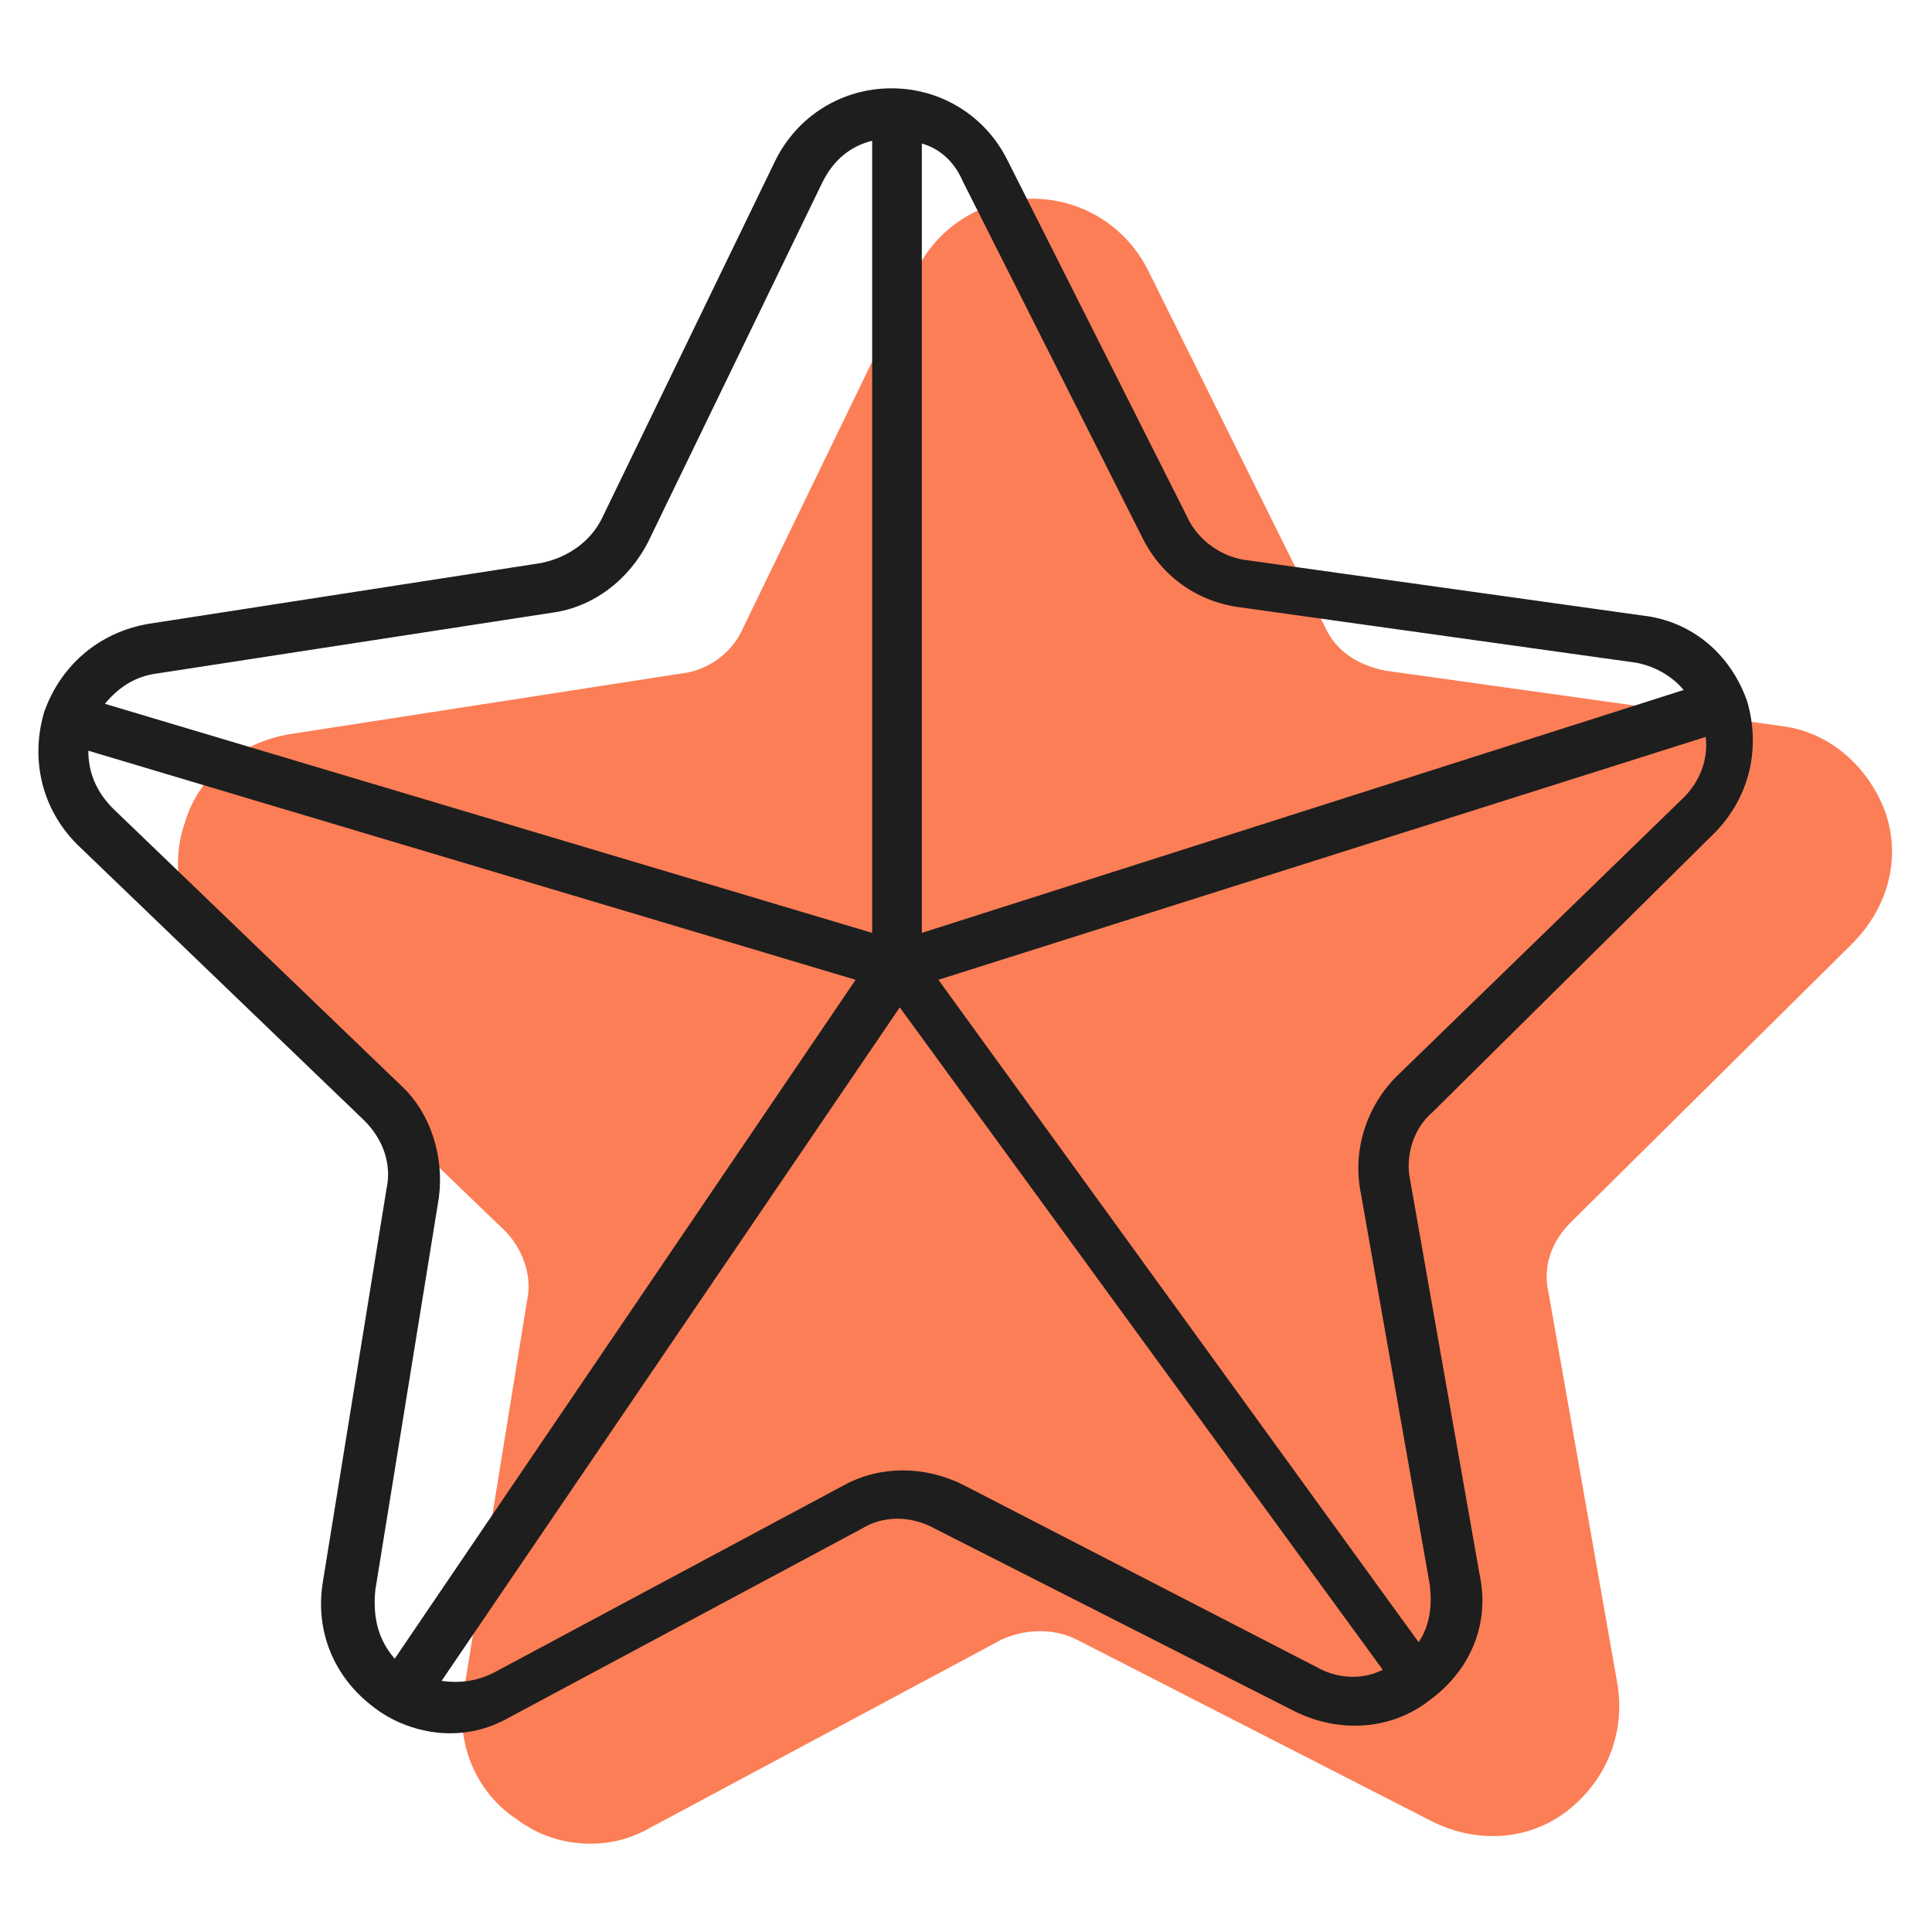 <svg id="Layer_1" xmlns="http://www.w3.org/2000/svg" viewBox="0 0 70 70"><style>.st0{fill:#fc7e56}.st1{fill:none}.st2{fill:#1e1e1e}</style><path class="st0" d="M39 39.5l-.9.3-.5.8-.6-.8-.9-.3.5-.8V37.8l.9.3.9-.3V38.7l.6.8z"/><path class="st0" d="M56.9 44.3c-.7.7-1 1.6-.8 2.5L58.6 61c.3 1.8-.4 3.5-1.8 4.6-1.4 1.1-3.3 1.2-4.9.4L39 59.4c-.8-.4-1.8-.4-2.7 0l-12.7 6.8c-.7.4-1.4.6-2.2.6-1 0-1.9-.3-2.7-.9-1.5-1-2.2-2.8-1.9-4.6l2.3-14.2c.2-.9-.2-1.9-.8-2.5l-10.4-10c-1.3-1.2-1.8-3.1-1.2-4.8.5-1.7 2-2.9 3.8-3.2l14.2-2.2c.9-.1 1.8-.7 2.2-1.6l6.3-13c.8-1.6 2.4-2.6 4.2-2.6 1.8 0 3.4 1 4.2 2.6L48 22.7c.4.9 1.2 1.4 2.2 1.6l14.3 2c1.8.2 3.2 1.5 3.8 3.1.6 1.7.1 3.5-1.2 4.8L56.9 44.3z"/><path class="st1" d="M37.5 39l-.9-.2v-.1"/><path class="st0" d="M38.4 39c0 .2-.1.3-.2.5 0 .1-.1.2-.2.2-.1.1-.2.1-.4.2h-.1c-.1 0-.2 0-.3-.1H37l-.9-.3.5-.8V37.8l.9.3.2.1h.4s.1 0 .1.1c0 0 .1 0 .1.1l.1.1c0 .1.1.1.1.2-.1.2-.1.2-.1.3z"/><path class="st1" d="M37.5 39l-.3.4-.2.3v.1"/><path class="st0" d="M38.4 39c0 .2-.1.3-.2.5l-.2.2-.5.8-.5-.7-.9-.3.5-.8.1-.1s0-.1.1-.1l.1-.1c.1-.1.1-.1.2-.1h1s.1 0 .1.1c0 0 .1 0 .1.1l.1.1c0 .1.1.1.1.2-.1.1-.1.1-.1.2z"/><g><path class="st1" d="M37.5 39l.3.4.2.3.1.1M56 64.4l-.2-.3"/><path class="st0" d="M39 39.5l-.9.3-.5.8-.6-.8-.2-.2c-.1-.1-.1-.2-.1-.3v-.5s0-.1.1-.1c0 0 0-.1.1-.1l.1-.1c.1-.1.1-.1.2-.1h1s.1 0 .1.1c0 0 .1 0 .1.1l.1.1.1.1.4.7z"/></g><g><path class="st1" d="M37.5 39l.8-.3h.1M66.8 29.7l-.3.1"/><path class="st0" d="M39 39.5l-.9.3-.3.1h-.1-.1c-.1 0-.2 0-.3-.1-.1 0-.1-.1-.2-.1s-.2-.1-.2-.2c-.1-.1-.1-.2-.1-.3v-.5s0-.1.1-.1c0 0 0-.1.1-.1l.1-.1c.1-.1.1-.1.2-.1h.2l.2-.1.9-.3V38.8l.4.7z"/></g><g><path class="st1" d="M37.5 38.5v-.4M37.5 9"/><path class="st0" d="M38.4 37.8V38.7c-.1.3-.3.5-.6.6h-.5c-.3-.1-.5-.3-.6-.6V37.8l.9.3.8-.3z"/></g><path class="st2" d="M32.9 34.2zM32.9 34.2zM62.1 30.2c1.3-1.3 1.7-3.1 1.2-4.8-.6-1.7-2-2.9-3.8-3.1l-14.3-2c-.9-.1-1.8-.7-2.2-1.6L36.5 5.8c-.8-1.6-2.4-2.6-4.2-2.6-1.8 0-3.4 1-4.2 2.6l-6.3 13c-.4.8-1.2 1.4-2.2 1.6L5.4 22.6c-1.8.3-3.2 1.5-3.8 3.2-.5 1.7-.1 3.5 1.2 4.8l10.4 10c.7.7 1 1.6.8 2.5l-2.3 14.2c-.3 1.8.4 3.5 1.9 4.6.8.6 1.8.9 2.7.9.8 0 1.5-.2 2.2-.6l12.7-6.8c.8-.5 1.8-.5 2.7 0l13 6.6c1.6.8 3.5.7 4.9-.4 1.5-1.1 2.2-2.8 1.8-4.6l-2.5-14.2c-.2-.9.1-1.9.8-2.5l10.2-10.1zm-28.7-25c.7.2 1.2.7 1.5 1.4l6.5 12.9c.7 1.4 2 2.3 3.5 2.5l14.3 2c.7.1 1.4.5 1.8 1l-27.6 8.8V5.2zm-.5 29zM5.7 24.4L20 22.2c1.5-.2 2.8-1.2 3.5-2.6l6.3-13c.4-.8 1-1.3 1.8-1.5v28.7L3.8 25.5c.5-.6 1.1-1 1.9-1.1zm7.9 33.2l2.3-14.2c.2-1.5-.3-3.1-1.4-4.1l-10.4-10c-.6-.6-.9-1.3-.9-2.1L31 35.5 14.3 60.1c-.6-.7-.8-1.5-.7-2.5zm34.1 2.8l-12.8-6.6c-1.4-.7-3-.7-4.3 0l-12.7 6.8c-.6.3-1.2.4-1.9.3l16.6-24.4 17.5 24c-.8.4-1.7.3-2.4-.1zm1.6-17.2l2.5 14.2c.1.8 0 1.5-.4 2.1L34 35.5l27.8-8.8c.1.8-.2 1.6-.8 2.2L50.6 39c-1.1 1.1-1.6 2.7-1.3 4.2zM32.9 34.2zM32.9 34.2z"/></svg>